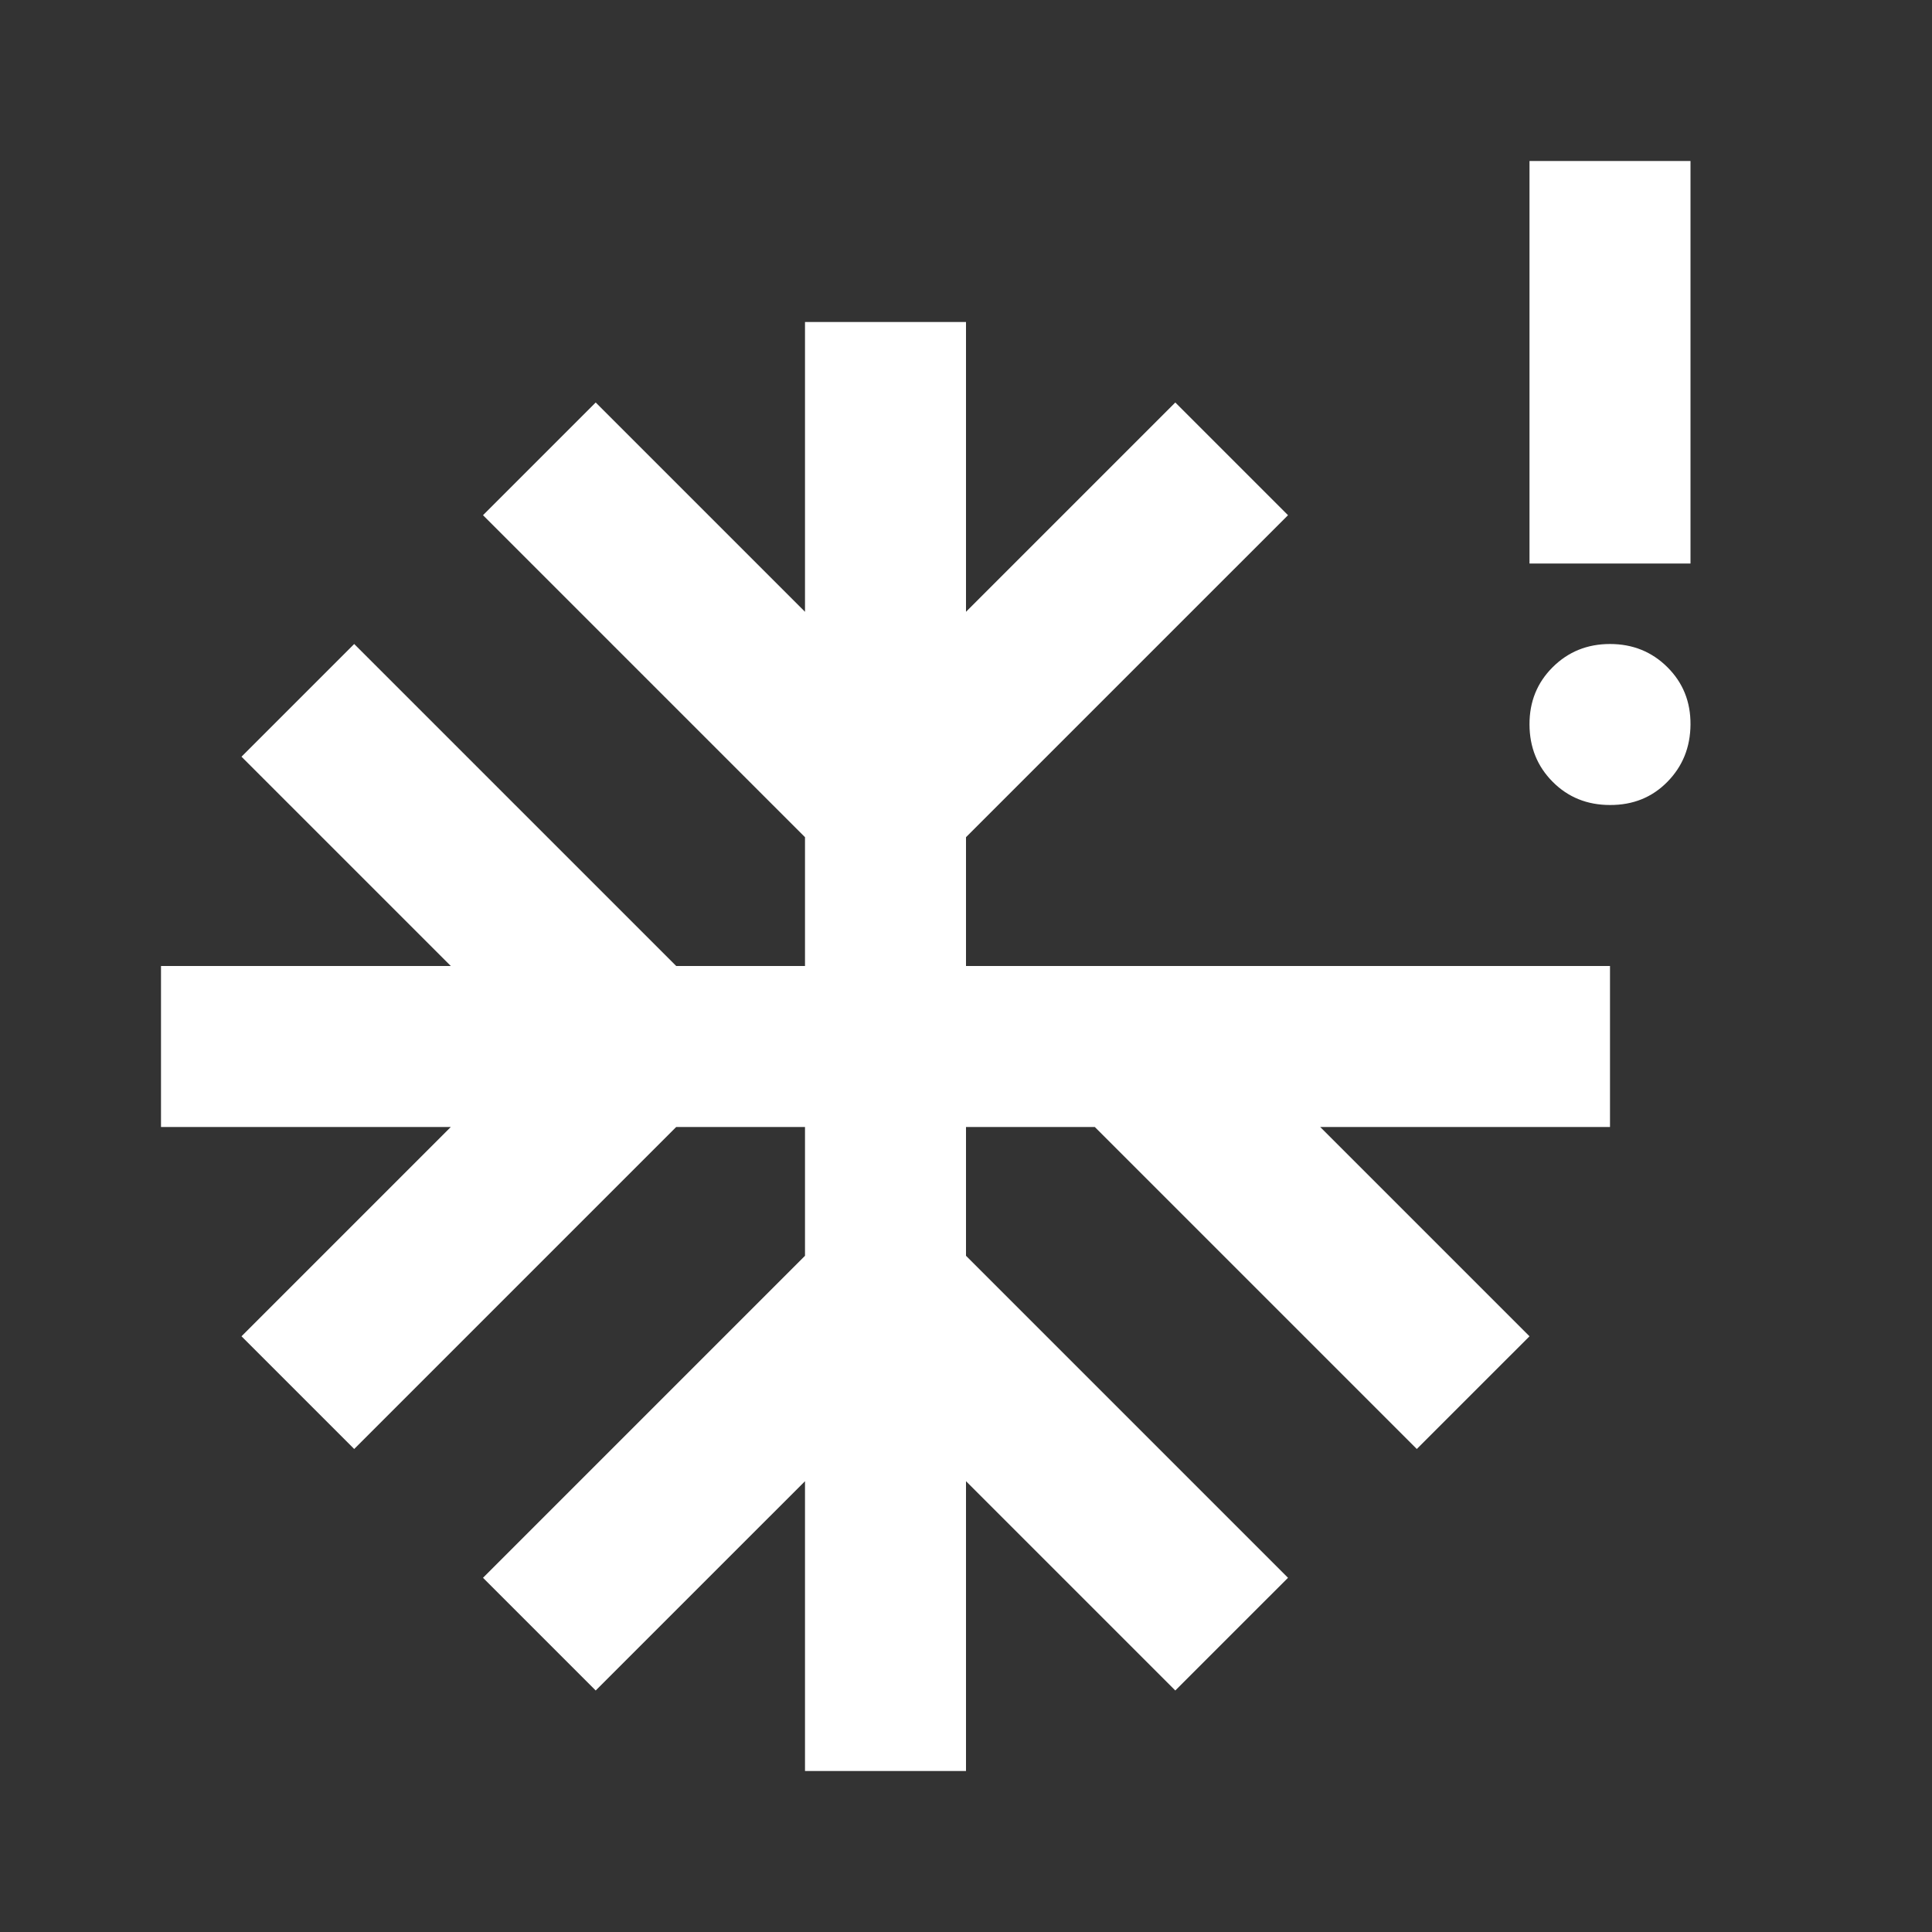 <svg width="24" height="24" viewBox="0 0 24 24" fill="none" xmlns="http://www.w3.org/2000/svg">
<rect x="0" y="0" width="24" height="24" fill="#333333" stroke="none"/>
<path d="M20 10C19.717 10 19.479 9.904 19.288 9.712C19.097 9.52 19.001 9.283 19 9C18.999 8.717 19.095 8.48 19.288 8.288C19.481 8.096 19.718 8 20 8C20.282 8 20.52 8.096 20.713 8.288C20.906 8.48 21.002 8.717 21 9C20.998 9.283 20.902 9.52 20.712 9.713C20.522 9.906 20.285 10.001 20 10ZM10 22V18.4L7.4 21L6 19.6L10 15.6V14H8.4L4.4 18L3 16.6L5.6 14H2V12H5.6L3 9.4L4.4 8L8.4 12H10V10.4L6 6.4L7.4 5L10 7.6V4H12V7.6L14.6 5L16 6.4L12 10.4V12H20V14H16.4L19 16.6L17.6 18L13.6 14H12V15.6L16 19.6L14.6 21L12 18.4V22H10ZM19 7V2H21V7H19Z" fill="white"/>
</svg>

